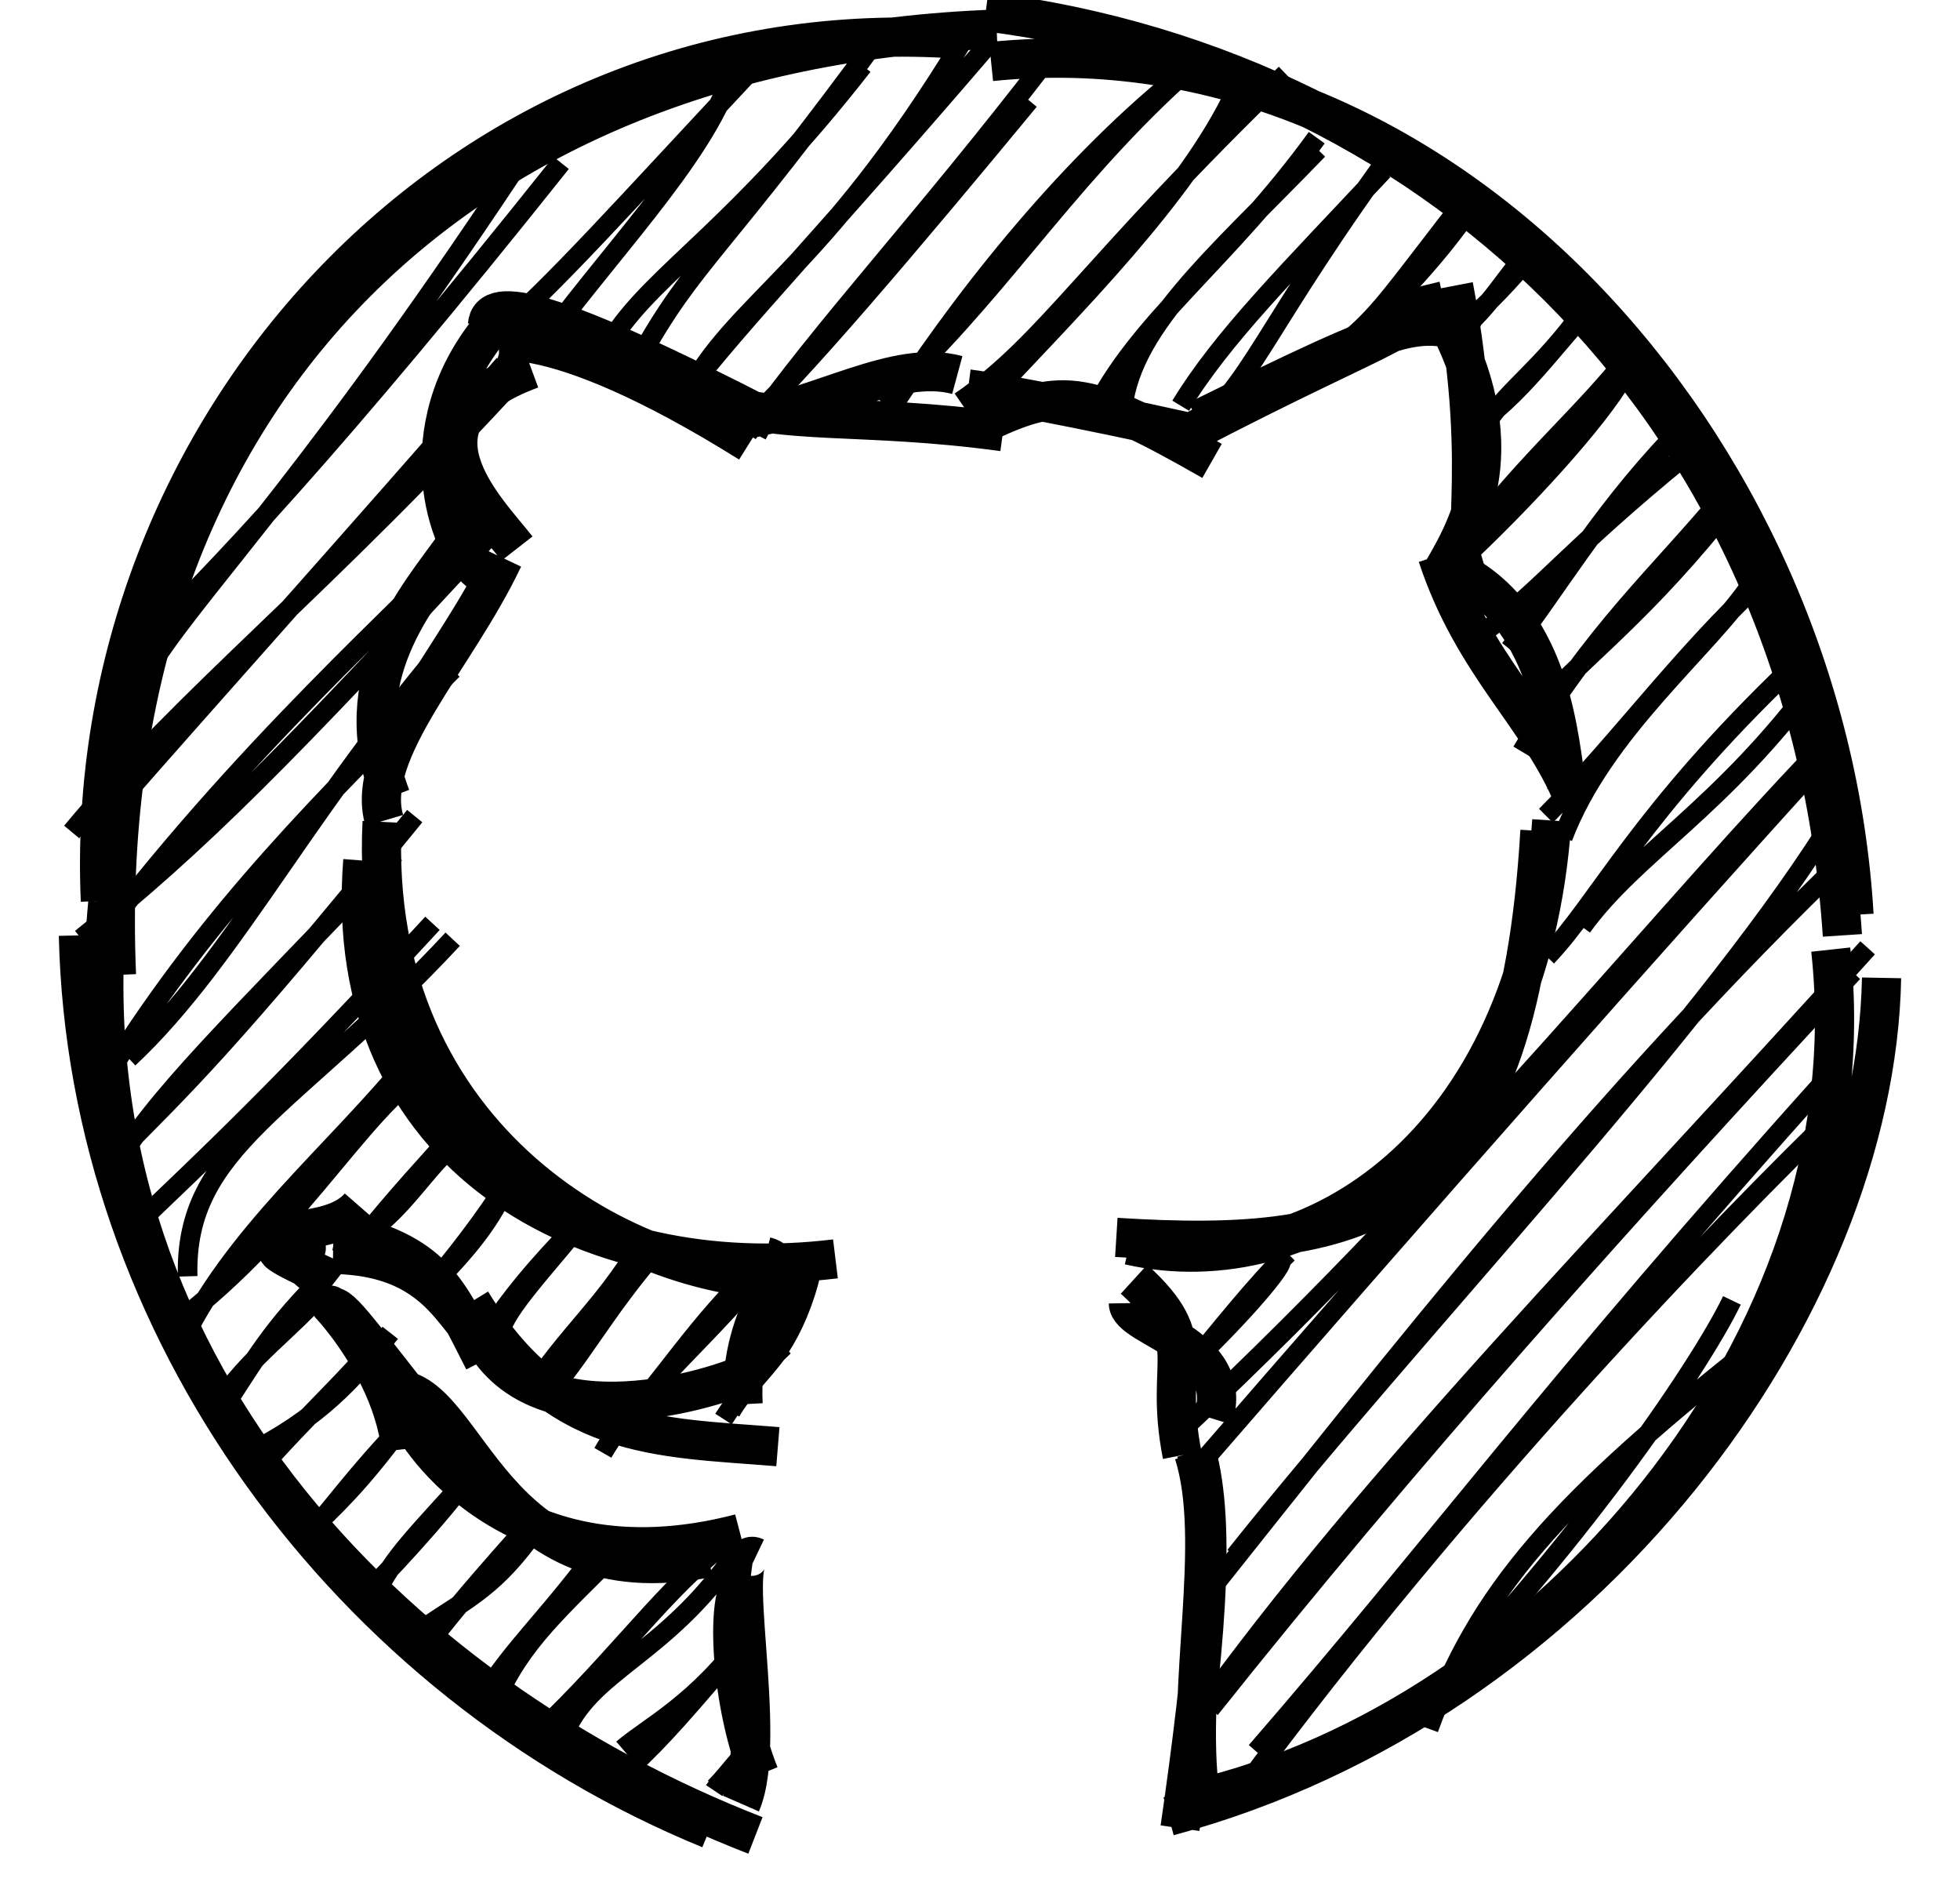 <svg xmlns="http://www.w3.org/2000/svg" xmlns:xlink="http://www.w3.org/1999/xlink" version="1.1" width="96" height="96" viewBox="-2 -2 96 96" xml:space="preserve" id="test2" style="width: 100px;"><g><path d="M7.796 20.027 C7.796 20.027, 7.796 20.027, 7.796 20.027 M7.796 20.027 C7.796 20.027, 7.796 20.027, 7.796 20.027 M3.856 31.675 C6.537 27.59, 12.342 21.731, 23.184 5.221 M2.95 31.114 C6.858 27.338, 13.04 20.862, 24.63 6.308 M-0.344 40.438 C5.549 33.34, 12.453 28.104, 22.702 16.899 M1.801 39.182 C6.981 33.255, 13.414 26.126, 21.721 16.584 M21.003 15.355 C24.417 12.392, 27.559 8.799, 34.764 1.109 M23.212 16.231 C26.758 11.202, 31.883 6.125, 33.288 1.847 M0.14 45.874 C6.228 40.988, 10.594 36.583, 21.391 24.883 M0.378 46.756 C8.171 36.279, 16.863 28.757, 20.443 24.868 M28.586 16.334 C31.478 11.13, 32.576 11.194, 41.318 -0.777 M27.348 15.096 C29.526 11.838, 33.601 9.582, 40.017 1.358 M2.564 51.983 C8.063 46.849, 11.895 38.61, 20.154 29.324 M1.702 52.498 C6.793 44.406, 12.582 38.678, 19.094 32.163 M30.963 18.268 C33.534 13.291, 37.806 12.107, 45.156 0.019 M30.889 18.173 C33.867 14.298, 37.993 10.108, 46.695 -0.056 M2.006 56.827 C5.382 53.385, 7.403 51.607, 17.159 39.629 M1.709 57.742 C3.9 53.979, 7.655 50.418, 16.149 41.542 M34.021 19.632 C36.371 17.66, 42.833 10.003, 48.509 3.129 M34.147 20.112 C38.049 14.587, 42.909 9.497, 49.445 1.003 M5.575 63.105 C5.392 56.473, 10.978 54.634, 19.096 45.91 M2.972 60.453 C6.398 57.16, 10.147 53.696, 18.065 45.098 M40.95 18.486 C46.691 13.32, 50.055 7.568, 56.14 1.998 M41.08 19.452 C44.819 13.556, 50.187 6.776, 55.938 2.076 M4.802 65.617 C11.728 60.49, 15.018 53.412, 18.628 52.137 M5.646 65.721 C8.64 60.079, 14.056 55.919, 17.727 51.005 M44.99 18.486 C49.382 15.482, 51.505 11.514, 61.593 1.763 M46.523 18.215 C50.625 13.796, 56.604 7.923, 59.056 2.623 M7.024 70.365 C8.646 67.965, 9.586 66.087, 12.206 63.458 M7.077 69.688 C8.736 67.186, 10.854 65.809, 12.533 63.834 M14.555 61.035 C16.816 59.514, 17.763 57.353, 19.891 55.747 M14.39 61.329 C16.161 59.113, 17.781 57.369, 19.849 55.075 M53.248 19.219 C53.474 14.822, 57.955 11.137, 63.248 5.642 M51.711 19.218 C54.031 14.369, 58.611 11.329, 63.181 5.023 M8.564 72.191 C12.202 70.398, 14.058 68.353, 15.909 65.986 M9.099 73.107 C11.594 70.258, 14.114 67.977, 15.303 66.393 M17.87 63.735 C19.914 61.698, 21.104 60.199, 21.901 58.327 M18.223 63.291 C19.677 61.564, 21.423 59.232, 22.268 57.665 M56.792 19.879 C59.748 17.962, 60.379 14.772, 67.448 5.191 M56.241 18.696 C58.371 15.2, 61.668 11.932, 66.573 6.692 M12.078 75.798 C13.535 74.431, 15.025 72.877, 17.19 69.794 M11.567 76.509 C13.477 74.313, 14.554 72.654, 18.008 69.234 M21.608 65.693 C22.056 64.449, 24.383 62.028, 25.683 60.326 M21.091 65.677 C22.529 63.494, 24.437 61.512, 25.482 60.446 M65.054 16.034 C66.401 13.67, 67.85 12.91, 70.475 9.403 M64.981 15.19 C66.432 13.95, 67.334 12.628, 70.134 9.011 M14.873 79.084 C16.599 77.334, 19.204 74.453, 20.687 72.273 M15.098 79.47 C15.975 77.456, 17.386 76.184, 20.303 72.911 M22.914 69.215 C24.803 66.131, 27.137 64.406, 29.019 60.877 M23.503 69.587 C25.554 67.494, 26.696 64.971, 29.714 61.535 M70.358 14.856 C71.999 13.473, 73.164 12.129, 73.916 11.276 M70.48 14.877 C71.961 13.726, 72.956 11.932, 73.67 11.258 M17.51 81.123 C20.002 79.451, 21.297 78.911, 23.368 75.969 M17.871 81.806 C19.322 79.938, 20.438 78.654, 23.121 75.624 M26.759 72.108 C28.186 69.612, 30.997 67.23, 34.144 63.691 M27.135 71.449 C29.903 68.323, 31.682 65.393, 34.548 62.73 M70.931 19.905 C73.462 18.431, 75.651 15.124, 77.29 13.56 M71.908 19.483 C73.003 17.844, 74.631 16.816, 76.749 13.921 M21.264 84.797 C22.594 81.73, 24.49 80.151, 27.793 76.821 M20.504 84.748 C22.312 81.865, 23.95 80.609, 26.929 76.506 M32.913 70.384 C34.039 68.635, 34.935 67.689, 35.997 66.677 M33.283 70.009 C33.904 68.923, 34.787 68.186, 35.729 66.895 M69.465 27.51 C72.772 22.548, 75.936 20.006, 78.622 16.768 M70.54 26.576 C73.677 23.652, 77.556 19.453, 78.854 17.158 M24.747 86.56 C26.045 83.197, 29.894 82.516, 33.531 77.236 M24.184 85.703 C28.127 81.825, 30.493 78.366, 33.6 76.31 M71.859 30.134 C74.837 27.909, 75.951 26.169, 81.962 21.252 M73.028 31.117 C75.249 28.343, 77.511 24.344, 81.334 20.334 M27.767 87.217 C29.091 86.08, 31.57 84.894, 34.126 81.364 M28.07 88.231 C29.843 86.581, 30.91 85.328, 34.19 81.475 M73.643 36.339 C77.401 30.082, 80.534 27.419, 83.994 23.253 M73.809 34.825 C76.449 31.747, 79.26 29.918, 83.573 24.657 M32.437 89.337 C32.784 88.817, 33.428 88.324, 34.342 86.832 M32.471 89.186 C33.23 88.423, 33.821 87.478, 34.487 87.061 M54.786 63.524 C54.786 63.524, 54.786 63.524, 54.786 63.524 M54.786 63.524 C54.786 63.524, 54.786 63.524, 54.786 63.524 M75.734 40.72 C77.811 35.251, 83.134 31.094, 85.403 27.726 M74.875 39.61 C78.647 35.847, 82.478 30.489, 86.896 26.737 M56.537 67.765 C58.832 65.635, 61.345 62.816, 61.356 62.351 M56.633 67.787 C58.274 65.821, 60.036 63.568, 61.705 61.937 M76.716 45.277 C79.424 41.529, 83.849 39.243, 88.737 32.593 M74.923 46.804 C77.577 44.016, 79.645 39.484, 87.424 32.043 M56.578 70.681 C70.575 57.573, 81.401 43.866, 89.548 35.541 M56.556 73.477 C68.459 59.736, 80.944 45.592, 89.224 36.499 M59.015 77.369 C68.033 66.033, 82.461 50.959, 89.19 40.363 M57.422 79.507 C66.92 67.575, 77.845 53.6, 90.232 41.716 M56.979 85.668 C65.993 73.119, 77.878 61.223, 91.287 46.347 M57.74 85.17 C67.788 72.554, 78.61 60.427, 90.537 47.597 M60.092 87.343 C68.891 77.214, 75.191 68.609, 89.318 52.899 M59.45 89.225 C70.375 74.418, 83.561 60.704, 90.187 54.315 M68.892 86.182 C71.4 79.306, 75.214 74.684, 86.398 65.962 M68.271 85.243 C76.077 77.374, 82.652 67.895, 84.364 64.332" stroke="black" stroke-width="1" fill="none"></path><path d="M45 0 C19.631 -1.822, 0.062 19.724, 1.122 43.956 M46.852 -0.515 C18.712 0.491, 0.73 19.06, 1.942 47.732 M0 45.714 C0.46 65.734, 13.782 83.744, 32.212 91.302 M1.502 44.036 C-0.752 67.442, 15.958 84.395, 34.543 91.625 M33.802 90 C35.268 86.645, 32.875 76.633, 34.546 77.433 M34.743 88.523 C33.18 84.694, 32.883 78.32, 34.294 78.502 M33.762 76.218 C21.559 79.41, 16.795 70.365, 16.896 70.37 M32.153 77.456 C21.031 79.67, 19.948 68.951, 16.2 68.863 M18.036 70.623 C13.989 65.523, 13.264 64.348, 12.807 64.729 M16.468 71.938 C15.879 66.667, 10.686 62.605, 13.907 65.582 M12.853 63.684 C7.514 59.514, 12.439 61.721, 14.345 59.536 M12.895 63.253 C6.735 60.426, 13.284 62.802, 11.199 61.166 M13.172 60.801 C18.157 61.907, 18.801 63.722, 20.681 67.4 M12.992 61.986 C19.713 62.08, 19.249 67.283, 21.819 66.505 M20.328 65.688 C22.91 71.698, 32.018 68.998, 34.11 68.049 M20.049 64.402 C24.383 71.492, 29.507 71.292, 35.688 71.794 M33.912 69.63 C33.642 64.569, 36.93 62.586, 35.046 62.087 M33.938 67.839 C34.826 67.663, 36.491 65.235, 37.024 62.129 M36.876 63.289 C28.377 63.613, 14.699 56.248, 15.496 39.924 M38.625 62.214 C25.989 63.76, 13.332 57.041, 14.511 41.898 M15.608 39.854 C14.567 36.336, 19.254 31.609, 21.683 26.475 M15.941 38.646 C13.603 32.494, 17.306 28.5, 19.262 25.733 M20.418 27.126 C18.834 25.869, 16.792 19.922, 21.026 14.749 M22.38 25.98 C20.792 23.945, 16.074 19.425, 23.113 16.827 M20.87 14.576 C20.988 13.046, 24.095 13.626, 35.525 19.528 M20.471 15.961 C20.345 15.268, 23.779 14.056, 34.24 20.594 M33.71 19.437 C37.791 18.843, 41.693 16.277, 44.841 17.13 M31.888 18.281 C35.941 19.782, 39.778 19.014, 47.174 20.019 M45.394 17.841 C47.457 18.101, 53.822 19.39, 57.864 20.33 M46.367 19.508 C50.248 17.699, 51.545 17.919, 57.839 21.51 M57.088 19.437 C67.757 14.171, 68.257 14.151, 71.381 15.144 M56.382 20.253 C67.688 14.335, 69.006 14.795, 68.474 12.606 M69.912 14.576 C73.286 21.191, 70.779 25.116, 69.388 27.497 M70.159 12.583 C72.094 22.65, 70.129 26.827, 71.596 26.39 M70.37 27.126 C75.339 29.697, 75.526 36.108, 75.928 38.054 M69.338 26.351 C71.182 31.957, 74.581 34.548, 76.281 38.726 M75.174 39.854 C74.071 56.353, 62.811 63.62, 53.613 61.519 M74.569 40.385 C73.425 59.978, 65.797 61.926, 52.955 61.119 M53.859 63.252 C57.428 66.513, 55.328 67.22, 56.316 72.227 M53.569 64.474 C53.588 65.773, 59.095 66.53, 57.902 70.375 M57.025 72.033 C58.124 75.889, 57.443 82.64, 56.206 91.255 M56.908 72.134 C58.336 76.624, 56.49 84.002, 57.215 89.513 M56.994 89.773 C74.561 85.69, 91.61 66.587, 89.405 46.439 M55.622 90.647 C76.975 84.921, 91.684 64.6, 91.998 47.88 M90 45.714 C88.24 19.435, 69.701 1.53, 46.295 -1.405 M90.592 44.667 C89.173 20.617, 69.453 -1.198, 46.565 1.139 M45 0 C45 0, 45 0, 45 0 M45 0 C45 0, 45 0, 45 0" stroke="black" stroke-width="2" fill="none"></path></g></svg>